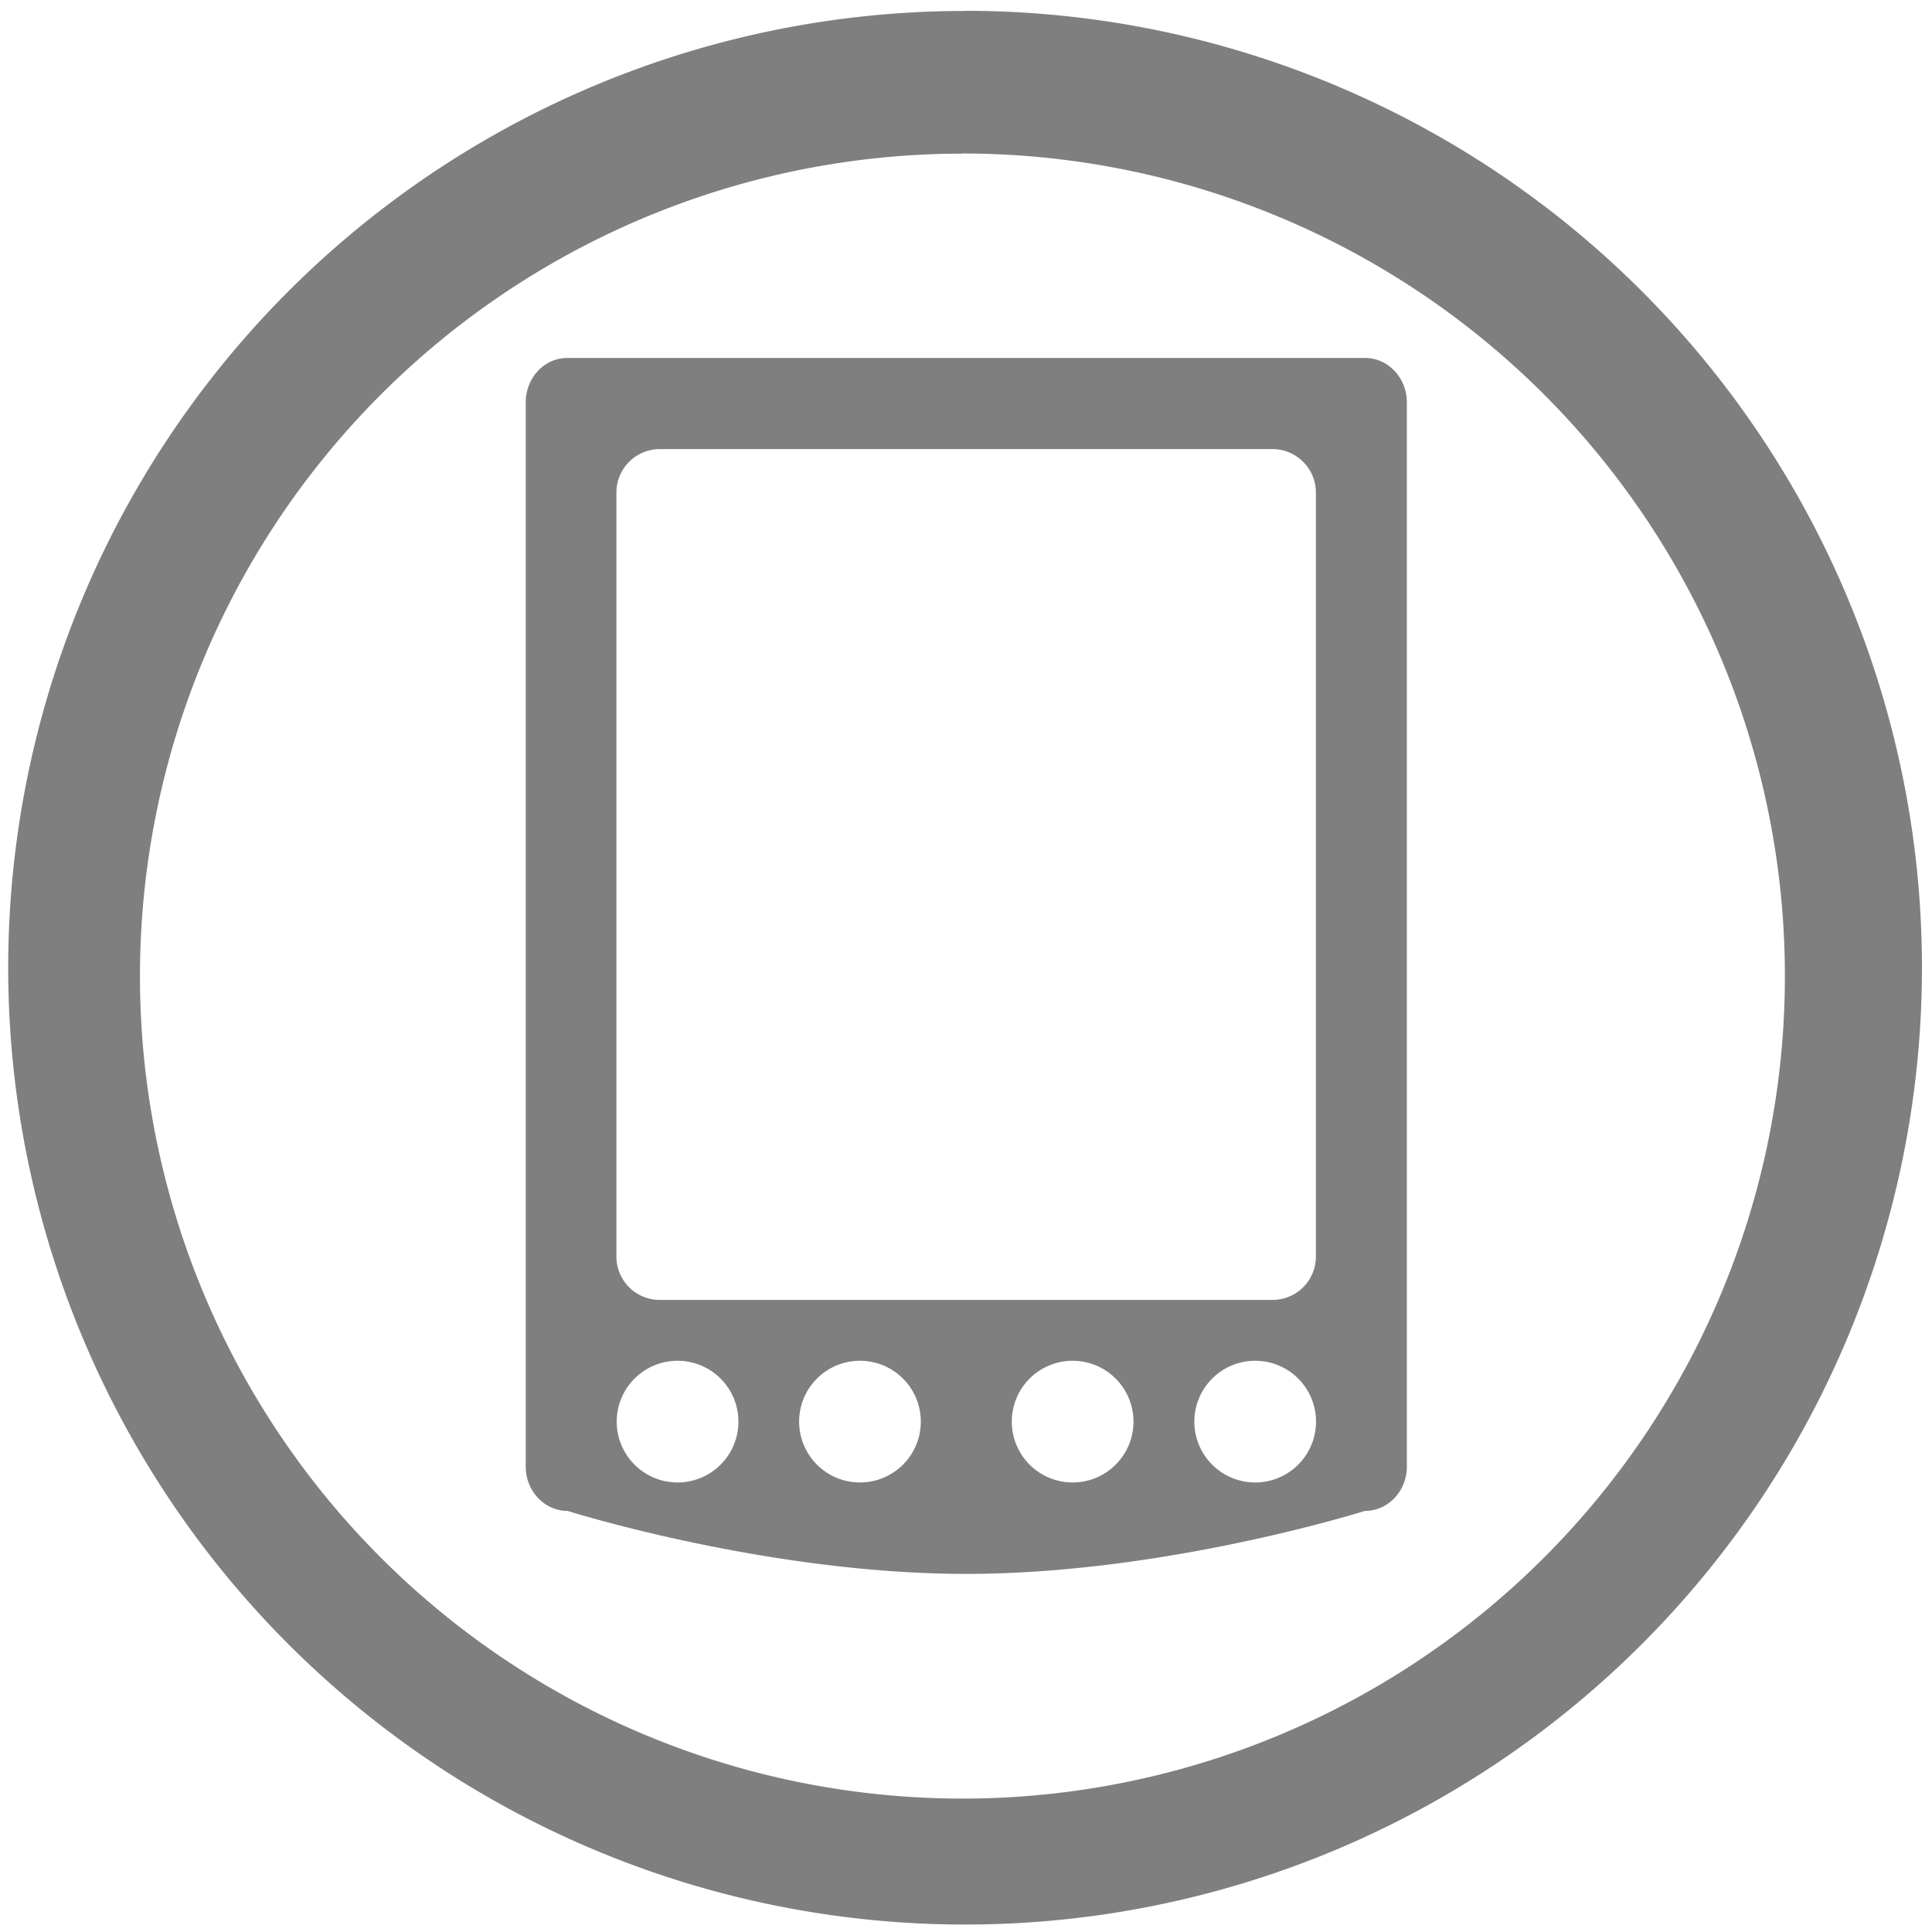 <?xml version="1.0" encoding="UTF-8" standalone="no"?>
<svg
   xmlns:dc="http://purl.org/dc/elements/1.1/"
   xmlns:cc="http://creativecommons.org/ns#"
   xmlns:rdf="http://www.w3.org/1999/02/22-rdf-syntax-ns#"
   xmlns:svg="http://www.w3.org/2000/svg"
   xmlns="http://www.w3.org/2000/svg"
   xmlns:sodipodi="http://sodipodi.sourceforge.net/DTD/sodipodi-0.dtd"
   xmlns:inkscape="http://www.inkscape.org/namespaces/inkscape"
   width="48"
   height="48"
   viewBox="0 0 12.7 12.7"
   version="1.1"
   id="svg4"
   sodipodi:docname="gnome-palm.svg"
   inkscape:version="0.92.4 (5da689c313, 2019-01-14)">
  <defs
     id="defs8" />
  <sodipodi:namedview
     pagecolor="#ffffff"
     bordercolor="#666666"
     borderopacity="1"
     objecttolerance="10"
     gridtolerance="10"
     guidetolerance="10"
     inkscape:pageopacity="0"
     inkscape:pageshadow="2"
     inkscape:window-width="1087"
     inkscape:window-height="480"
     id="namedview6"
     showgrid="false"
     inkscape:zoom="4.9166667"
     inkscape:cx="2.1355932"
     inkscape:cy="24"
     inkscape:window-x="0"
     inkscape:window-y="25"
     inkscape:window-maximized="0"
     inkscape:current-layer="svg4" />
  <path
     d="m 6.344,0.072 a 6.29,6.29 0 0 0 -6.29,6.29 6.29,6.29 0 0 0 6.29,6.289 6.29,6.29 0 0 0 6.29,-6.29 6.29,6.29 0 0 0 -6.29,-6.29 z M 6.326,1.009 A 5.407,5.407 0 0 1 11.733,6.416 5.407,5.407 0 0 1 6.326,11.823 5.407,5.407 0 0 1 0.92,6.416 5.407,5.407 0 0 1 6.326,1.01 Z M 3.73,2.353 c -0.152,0 -0.274,0.13 -0.274,0.293 V 9.64 c 0,0.162 0.123,0.292 0.275,0.292 0,0 1.31,0.414 2.621,0.414 1.31,0 2.62,-0.414 2.62,-0.414 0.153,0 0.276,-0.13 0.276,-0.292 V 2.646 C 9.248,2.484 9.125,2.353 8.973,2.353 Z m 0.61,0.599 h 4.024 c 0.158,0 0.286,0.128 0.286,0.286 V 8.26 A 0.285,0.285 0 0 1 8.364,8.545 H 4.338 A 0.285,0.285 0 0 1 4.052,8.26 V 3.238 C 4.052,3.08 4.18,2.952 4.338,2.952 Z m 0.114,5.993 a 0.4,0.4 0 0 1 0.4,0.4 0.4,0.4 0 0 1 -0.4,0.4 0.4,0.4 0 0 1 -0.4,-0.4 0.4,0.4 0 0 1 0.4,-0.4 z m 1.199,0 a 0.4,0.4 0 0 1 0.4,0.4 0.4,0.4 0 0 1 -0.4,0.4 0.4,0.4 0 0 1 -0.4,-0.4 0.4,0.4 0 0 1 0.4,-0.4 z m 1.398,0 a 0.4,0.4 0 0 1 0.4,0.4 0.4,0.4 0 0 1 -0.4,0.4 0.4,0.4 0 0 1 -0.4,-0.4 0.4,0.4 0 0 1 0.4,-0.4 z m 1.2,0 a 0.4,0.4 0 0 1 0.4,0.4 0.4,0.4 0 0 1 -0.4,0.4 0.4,0.4 0 0 1 -0.4,-0.4 0.4,0.4 0 0 1 0.4,-0.4 z"
     id="path2"
     inkscape:connector-curvature="0"
     style="fill:#7F7F7F" />
</svg>
